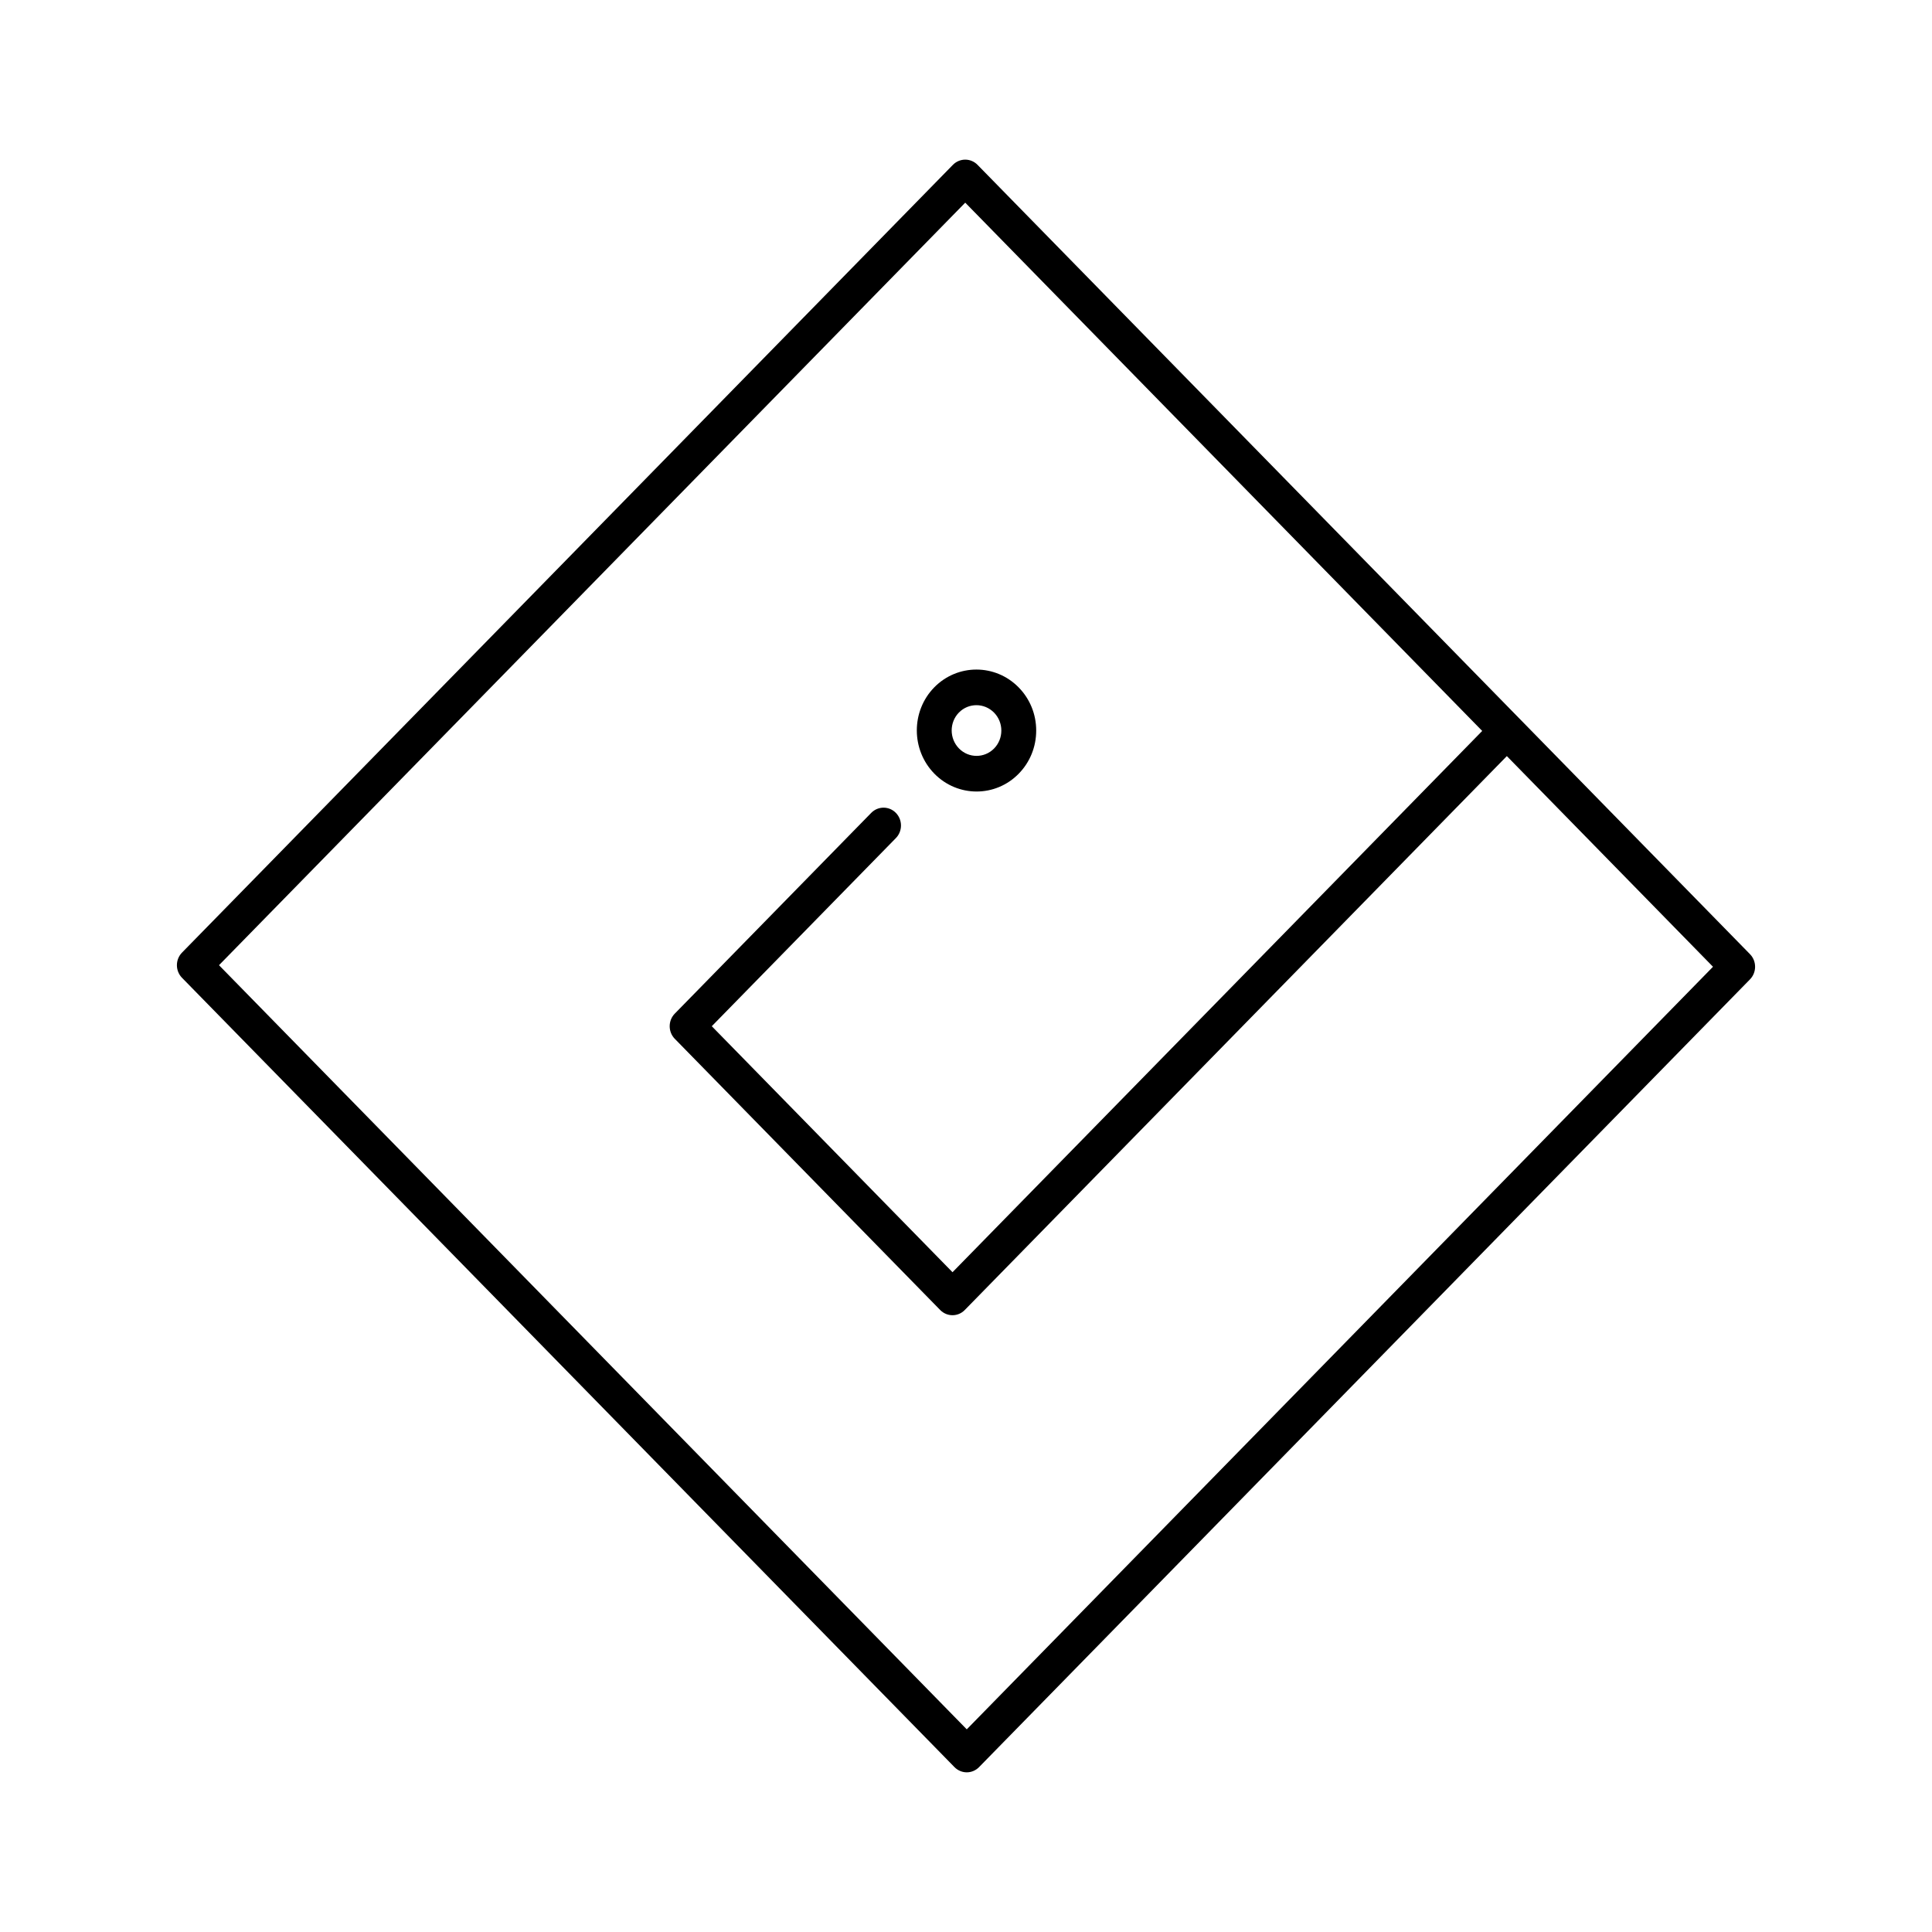 <svg version="1.1" xmlns="http://www.w3.org/2000/svg" xmlns:xlink="http://www.w3.org/1999/xlink" x="0px" y="0px" viewBox="0 0 480 480" style="enable-background:new 0 0 480 480;" xml:space="preserve">
  <linearGradient id="pd-grad" gradientUnits="userSpaceOnUse" x1="76.077" y1="523.923" x2="403.923" y2="-43.923"><stop  offset="0" style="stop-color:#2559FF"/><stop  offset="1" style="stop-color:#D20047"/></linearGradient>
  <path d="M434.78,237.06L242.87,40.96c-1.69-1.73-4.43-1.73-6.13,0L45.22,236.67c-1.69,1.73-1.69,4.53,0,6.26 l191.91,196.1c0.81,0.83,1.92,1.3,3.06,1.3c1.15,0,2.25-0.47,3.06-1.3l191.53-195.71C436.47,241.59,436.47,238.79,434.78,237.06z M240.19,429.65L54.41,239.8l185.4-189.45L368.25,181.6l-131.6,134.48l-59.81-61.12l45.74-46.74c1.69-1.73,1.69-4.53,0-6.26 c-1.69-1.73-4.43-1.73-6.13,0l-48.8,49.87c-1.69,1.73-1.69,4.53,0,6.26l65.93,67.37c0.84,0.86,1.95,1.3,3.06,1.3 c1.11,0,2.22-0.43,3.06-1.3l134.67-137.61l51.22,52.34L240.19,429.65z"/>
  <path d="M242.63,196.65c3.8,0,7.59-1.48,10.47-4.43c2.8-2.86,4.34-6.67,4.34-10.72c0-4.05-1.55-7.85-4.35-10.71 c-5.79-5.91-15.19-5.92-20.98-0.02c-5.78,5.91-5.77,15.52,0.02,21.44C235.02,195.16,238.83,196.65,242.63,196.65z M238.24,177.03 c1.2-1.22,2.77-1.83,4.35-1.83c1.58,0,3.17,0.62,4.38,1.85c1.17,1.19,1.81,2.78,1.81,4.46c0,1.68-0.64,3.26-1.8,4.45 c-2.41,2.45-6.32,2.45-8.72-0.01C235.84,183.48,235.84,179.48,238.24,177.03z"/>
</svg>